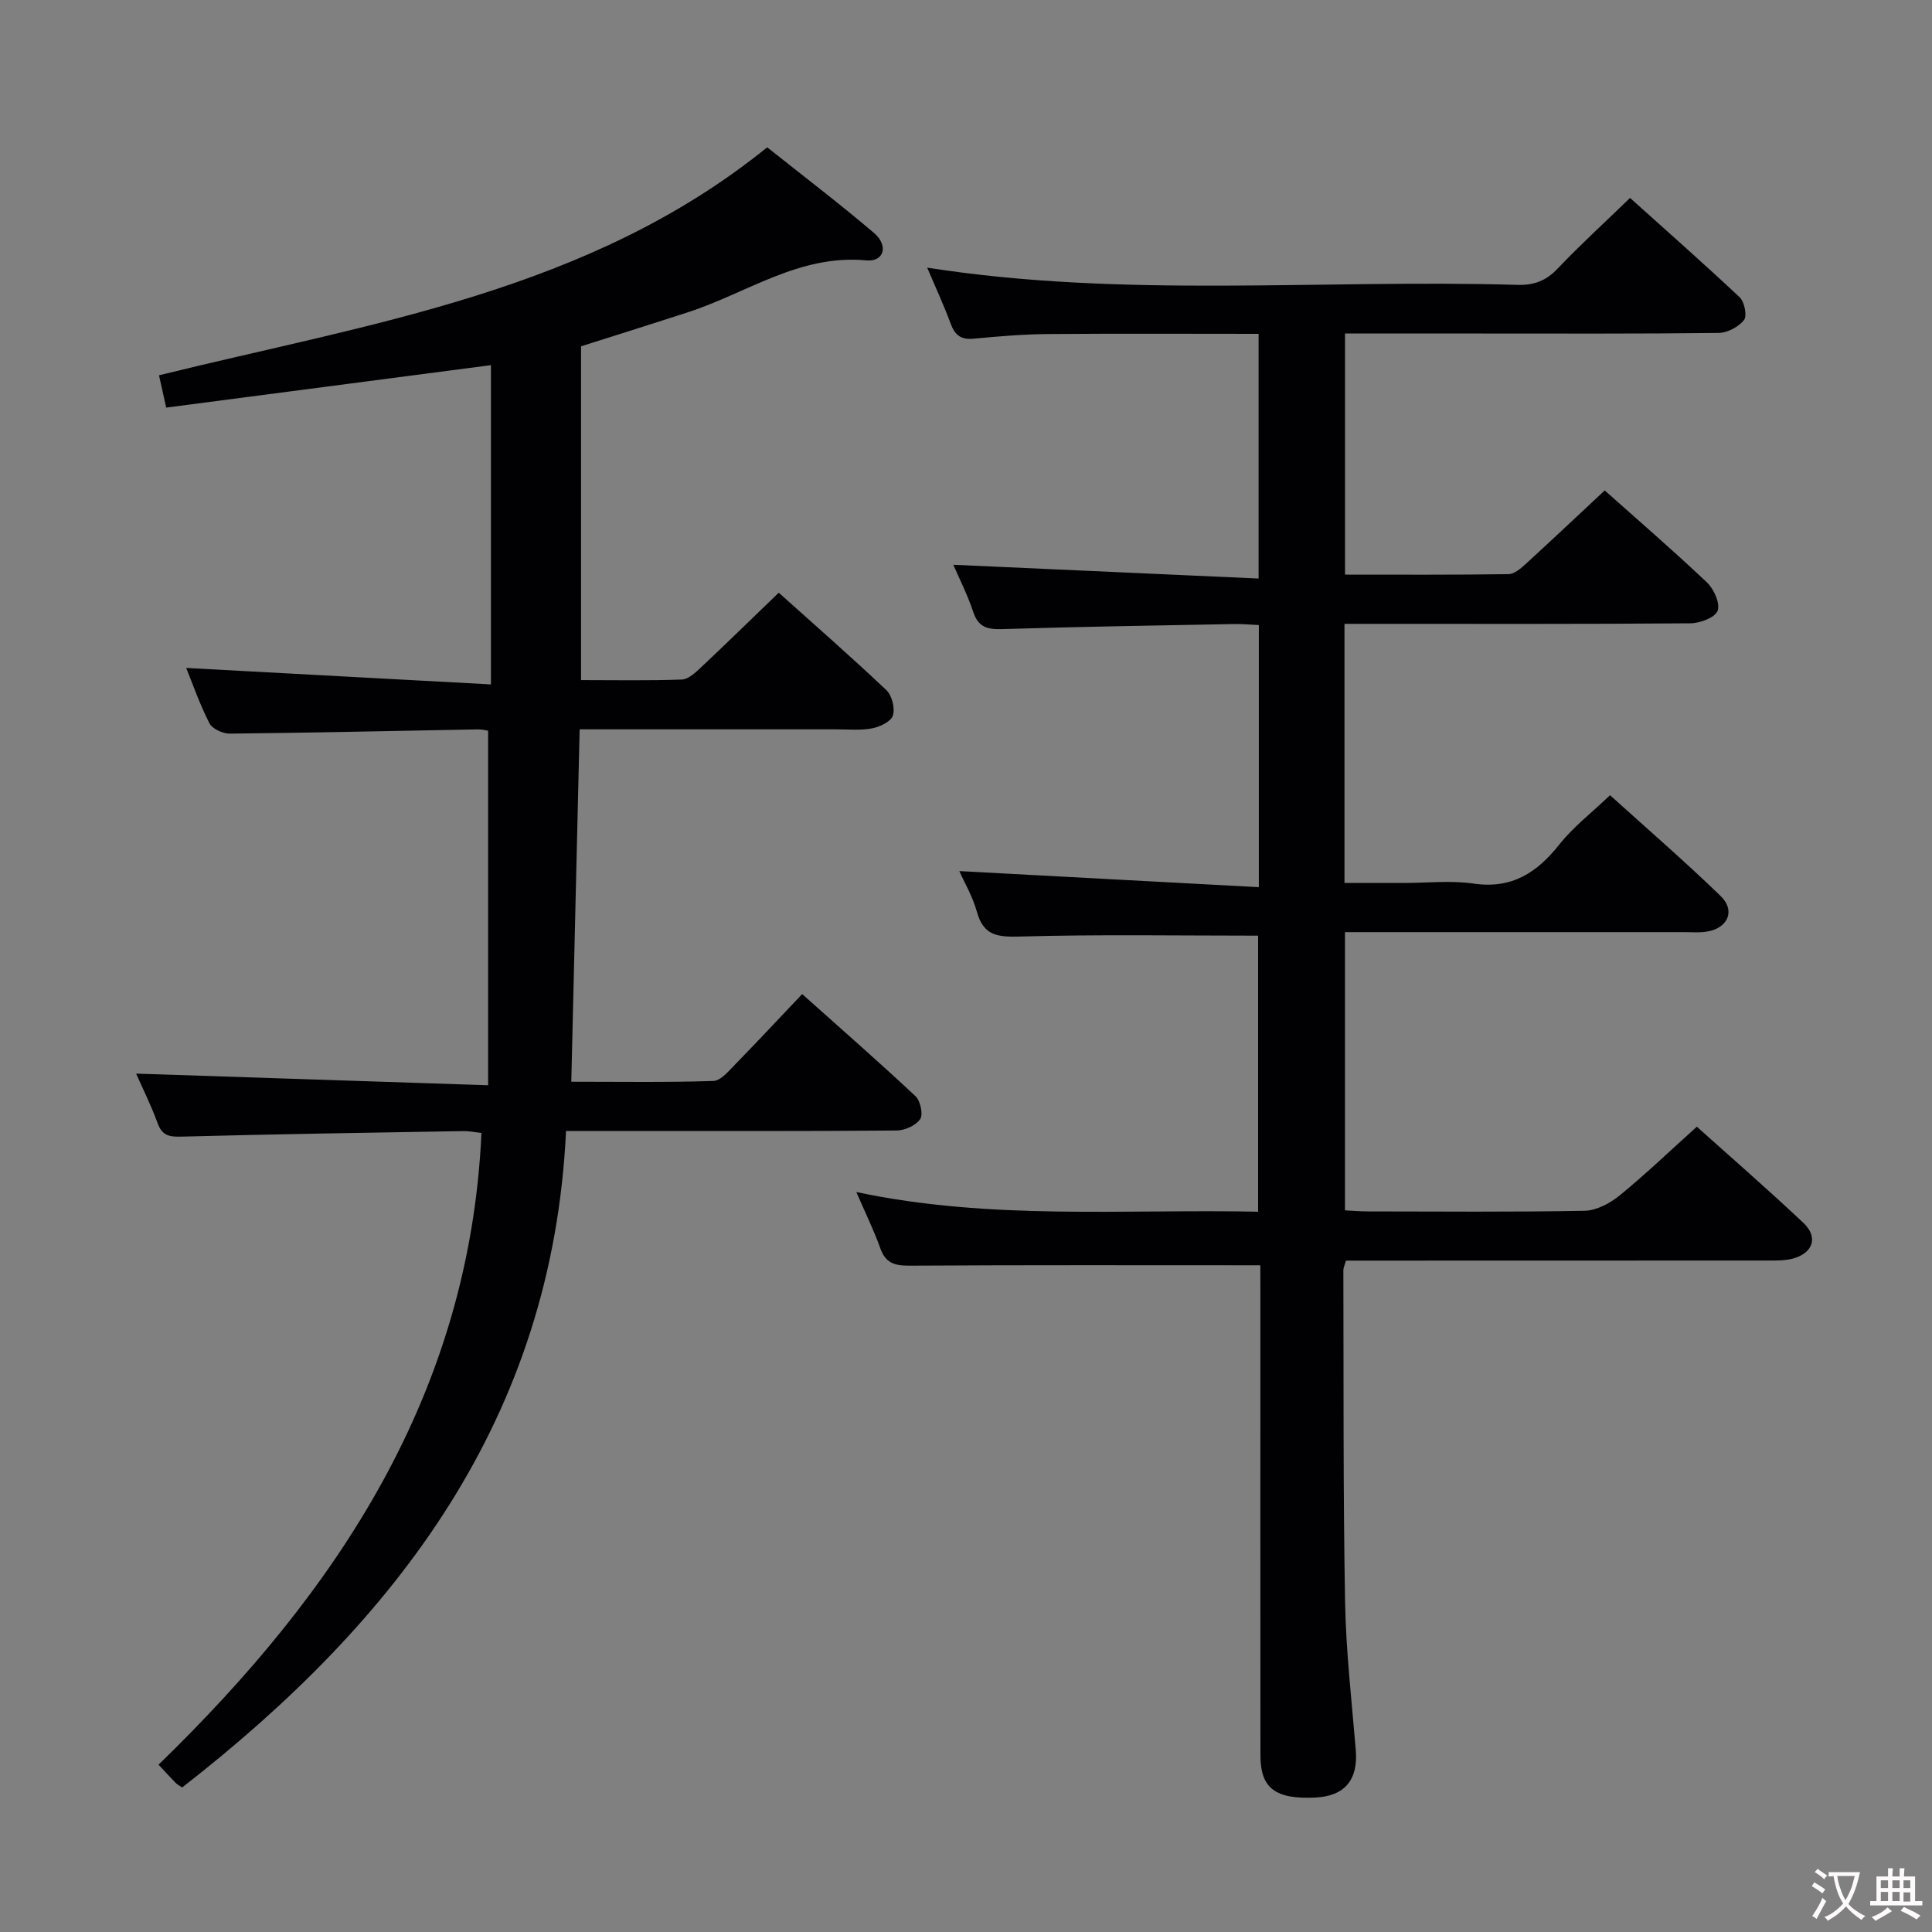 <svg enable-background="new 0 0 400 400" viewBox="0 0 400 400" xmlns="http://www.w3.org/2000/svg"><rect x="0" y="0" width="400" height="400" fill="#808080" stroke="none"/><path d="m260.93 261.96c-24.71 0-48.66-.07-72.62.08-3.06.02-4.95-.5-6.05-3.59-1.31-3.7-3.06-7.25-4.97-11.65 27.92 5.9 55.38 3.5 83.19 4.07 0-19.32 0-38.34 0-57.15-16.49 0-32.93-.28-49.34.18-4.62.13-7.52-.18-8.88-5.11-.87-3.16-2.6-6.09-3.64-8.44 20.47 1.1 41.05 2.2 62.01 3.33 0-18.8 0-36.23 0-54.27-1.69-.07-3.44-.25-5.2-.21-15.97.3-31.95.55-47.92 1.05-3.05.09-4.95-.36-6.01-3.55-1.19-3.59-2.93-6.99-4.13-9.77 20.86.94 41.83 1.89 63.21 2.85 0-17.45 0-33.82 0-50.66-14.64 0-29.09-.08-43.54.04-5.15.04-10.3.47-15.43.96-2.63.26-3.89-.7-4.78-3.1-1.44-3.89-3.19-7.65-4.87-11.61 40.74 6.39 81.54 2.37 122.19 3.57 3.44.1 5.92-.83 8.32-3.35 4.68-4.92 9.71-9.51 15.01-14.65 7.52 6.76 15.24 13.55 22.72 20.59.99.94 1.55 3.86.87 4.71-1.14 1.41-3.43 2.63-5.25 2.65-16.66.2-33.32.12-49.99.12-8.99 0-17.97 0-27.36 0v49.92c11.32 0 22.6.07 33.87-.1 1.22-.02 2.58-1.23 3.61-2.17 5.4-4.94 10.72-9.96 16.29-15.16 6.65 5.93 14.08 12.34 21.19 19.07 1.43 1.36 2.76 4.37 2.18 5.86-.55 1.41-3.65 2.56-5.64 2.58-21.99.18-43.99.11-65.98.11-1.79 0-3.57 0-5.63 0v53.65h12.27c4.83 0 9.75-.56 14.48.13 7.92 1.15 13.11-2.27 17.76-8.13 2.86-3.61 6.63-6.5 10.47-10.17 7.5 6.78 15.4 13.61 22.89 20.86 3.17 3.07 1.49 6.74-2.96 7.4-1.47.22-2.99.09-4.49.09-23.31 0-46.63 0-70.32 0v57.6c1.43.07 3.02.21 4.61.22 15 .02 30 .15 44.99-.13 2.46-.05 5.26-1.54 7.25-3.16 5.39-4.4 10.42-9.23 16-14.25 6.83 6.13 14.59 12.87 22.07 19.92 3.13 2.95 2 6.25-2.2 7.39-1.56.42-3.28.4-4.93.4-27.33.02-54.65.02-81.98.02-1.82 0-3.64 0-5.6 0-.23.83-.54 1.44-.54 2.04.07 22.82-.06 45.65.35 68.47.18 10.28 1.37 20.56 2.22 30.82.51 6.13-2.27 9.53-8.33 9.83-8.29.41-11.4-1.9-11.41-8.67-.03-32.16-.01-64.32-.01-96.47-.02-1.8-.02-3.6-.02-5.06z" fill="#010103"/><path d="m120.01 151c-.58 24.51-1.15 48.41-1.73 72.96 9.89 0 19.65.16 29.41-.16 1.57-.05 3.22-2.1 4.57-3.48 4.53-4.63 8.94-9.37 13.82-14.51 8.01 7.16 15.86 14.02 23.46 21.14 1.02.96 1.63 3.79.97 4.76-.9 1.32-3.2 2.34-4.91 2.35-18.99.16-37.99.1-56.99.1-3.62 0-7.25 0-11.42 0-2.8 59.49-34.99 101.31-79.48 135.92-.56-.39-1.02-.62-1.36-.97-1.05-1.07-2.06-2.18-3.53-3.75 37.01-35.9 64.41-76.83 66.86-130.8-1.27-.13-2.54-.4-3.8-.38-19.47.33-38.94.63-58.41 1.15-2.55.07-3.93-.28-4.85-2.82-1.36-3.72-3.14-7.29-4.44-10.23 23.97.79 47.94 1.58 72.88 2.41 0-24.94 0-48.97 0-73.4-.23-.03-1.17-.29-2.1-.28-17.14.31-34.28.7-51.42.88-1.43.01-3.6-1-4.19-2.16-2.02-3.97-3.49-8.21-4.8-11.44 20.72 1.12 41.69 2.25 63.09 3.41 0-22.81 0-44.37 0-66.1-22.3 2.92-44.58 5.83-67.23 8.79-.54-2.43-.99-4.45-1.49-6.69 43.88-10.83 89.02-17.34 125.92-47.2 7.4 5.89 14.92 11.61 22.1 17.72 3.08 2.62 2.1 6.04-1.59 5.69-13.83-1.31-24.7 6.77-36.86 10.72-7.26 2.36-14.55 4.64-22.19 7.07v69.11c6.99 0 13.94.14 20.86-.12 1.37-.05 2.85-1.46 4-2.54 5.32-5 10.53-10.1 16.07-15.44 7.3 6.55 14.93 13.22 22.28 20.17 1.16 1.1 1.82 3.74 1.36 5.25-.37 1.24-2.67 2.35-4.27 2.66-2.41.47-4.97.21-7.47.21-17.48 0-34.96 0-53.12 0z" fill="#010103"/><g fill="#fcfafa"><path d="m377.9 391.2c-.2.3-.4.5-.6.8-.7-.6-1.4-1-2.2-1.5.2-.3.4-.5.5-.8.6.4 1.4.8 2.3 1.5zm-1.8 6.1c-.2-.2-.5-.4-.9-.6.4-.6.8-1.2 1.2-1.9s.7-1.3.9-1.9c.3.3.5.5.8.7-.7 1.3-1.4 2.6-2 3.7zm2.2-9c-.3.3-.5.5-.6.8-.6-.6-1.3-1.1-2-1.5.3-.3.5-.5.6-.7.6.5 1.3.9 2 1.4zm.3.2v-.9h2 4.5c-.3 1.3-.6 2.5-1 3.6s-.9 2.1-1.4 3c.4.5 1 1 1.6 1.4s1.2.8 1.9 1.1c-.3.2-.5.4-.8.8-.4-.3-1-.7-1.6-1.2s-1.2-1.1-1.6-1.6c-.5.6-1.1 1.1-1.7 1.6s-1.4.9-2.1 1.4c-.1-.3-.3-.5-.7-.8.6-.2 1.2-.5 1.9-1s1.4-1.1 2-1.8c-.5-.8-.9-1.6-1.2-2.5s-.6-2-.8-3.2c-.4.1-.7.1-1 .1zm2.5 2.7c.3 1 .7 1.7 1 2.2.3-.5.6-1.1 1-2s.6-1.9.9-3h-3.2-.4c.1.9.3 1.8.7 2.8z"/><path d="m396.5 388.5v1.5 3.6h1.5v.9c-.4 0-1 0-1.7 0h-7.9c-.5 0-.9 0-1.2 0v-.9h1.3v-3.5c0-.7 0-1.2 0-1.6h2.4c0-.8 0-1.4 0-1.7h1c0 .3-.1.8-.1 1.7h1.5c0-.8 0-1.4 0-1.7h1c0 .3-.1.9-.1 1.7zm-8.2 9.2c-.2-.3-.5-.5-.8-.8.8-.3 1.4-.6 1.9-.9s1-.7 1.4-1.1c.3.3.6.5.9.8-1.6 1-2.8 1.6-3.4 2zm2.6-6.8v-1.6h-1.5v1.6zm0 2.7v-1.9h-1.5v1.9zm2.4-2.7v-1.6h-1.5v1.6zm0 2.7v-1.9h-1.5v1.9zm.2 2 .7-.8c.4.2.9.5 1.6.8s1.3.7 1.8 1c-.3.3-.5.5-.8.8-.4-.3-1.5-1-3.3-1.8zm2-4.7v-1.6h-1.4v1.6zm0 2.8v-1.9h-1.4v1.9z"/></g></svg>